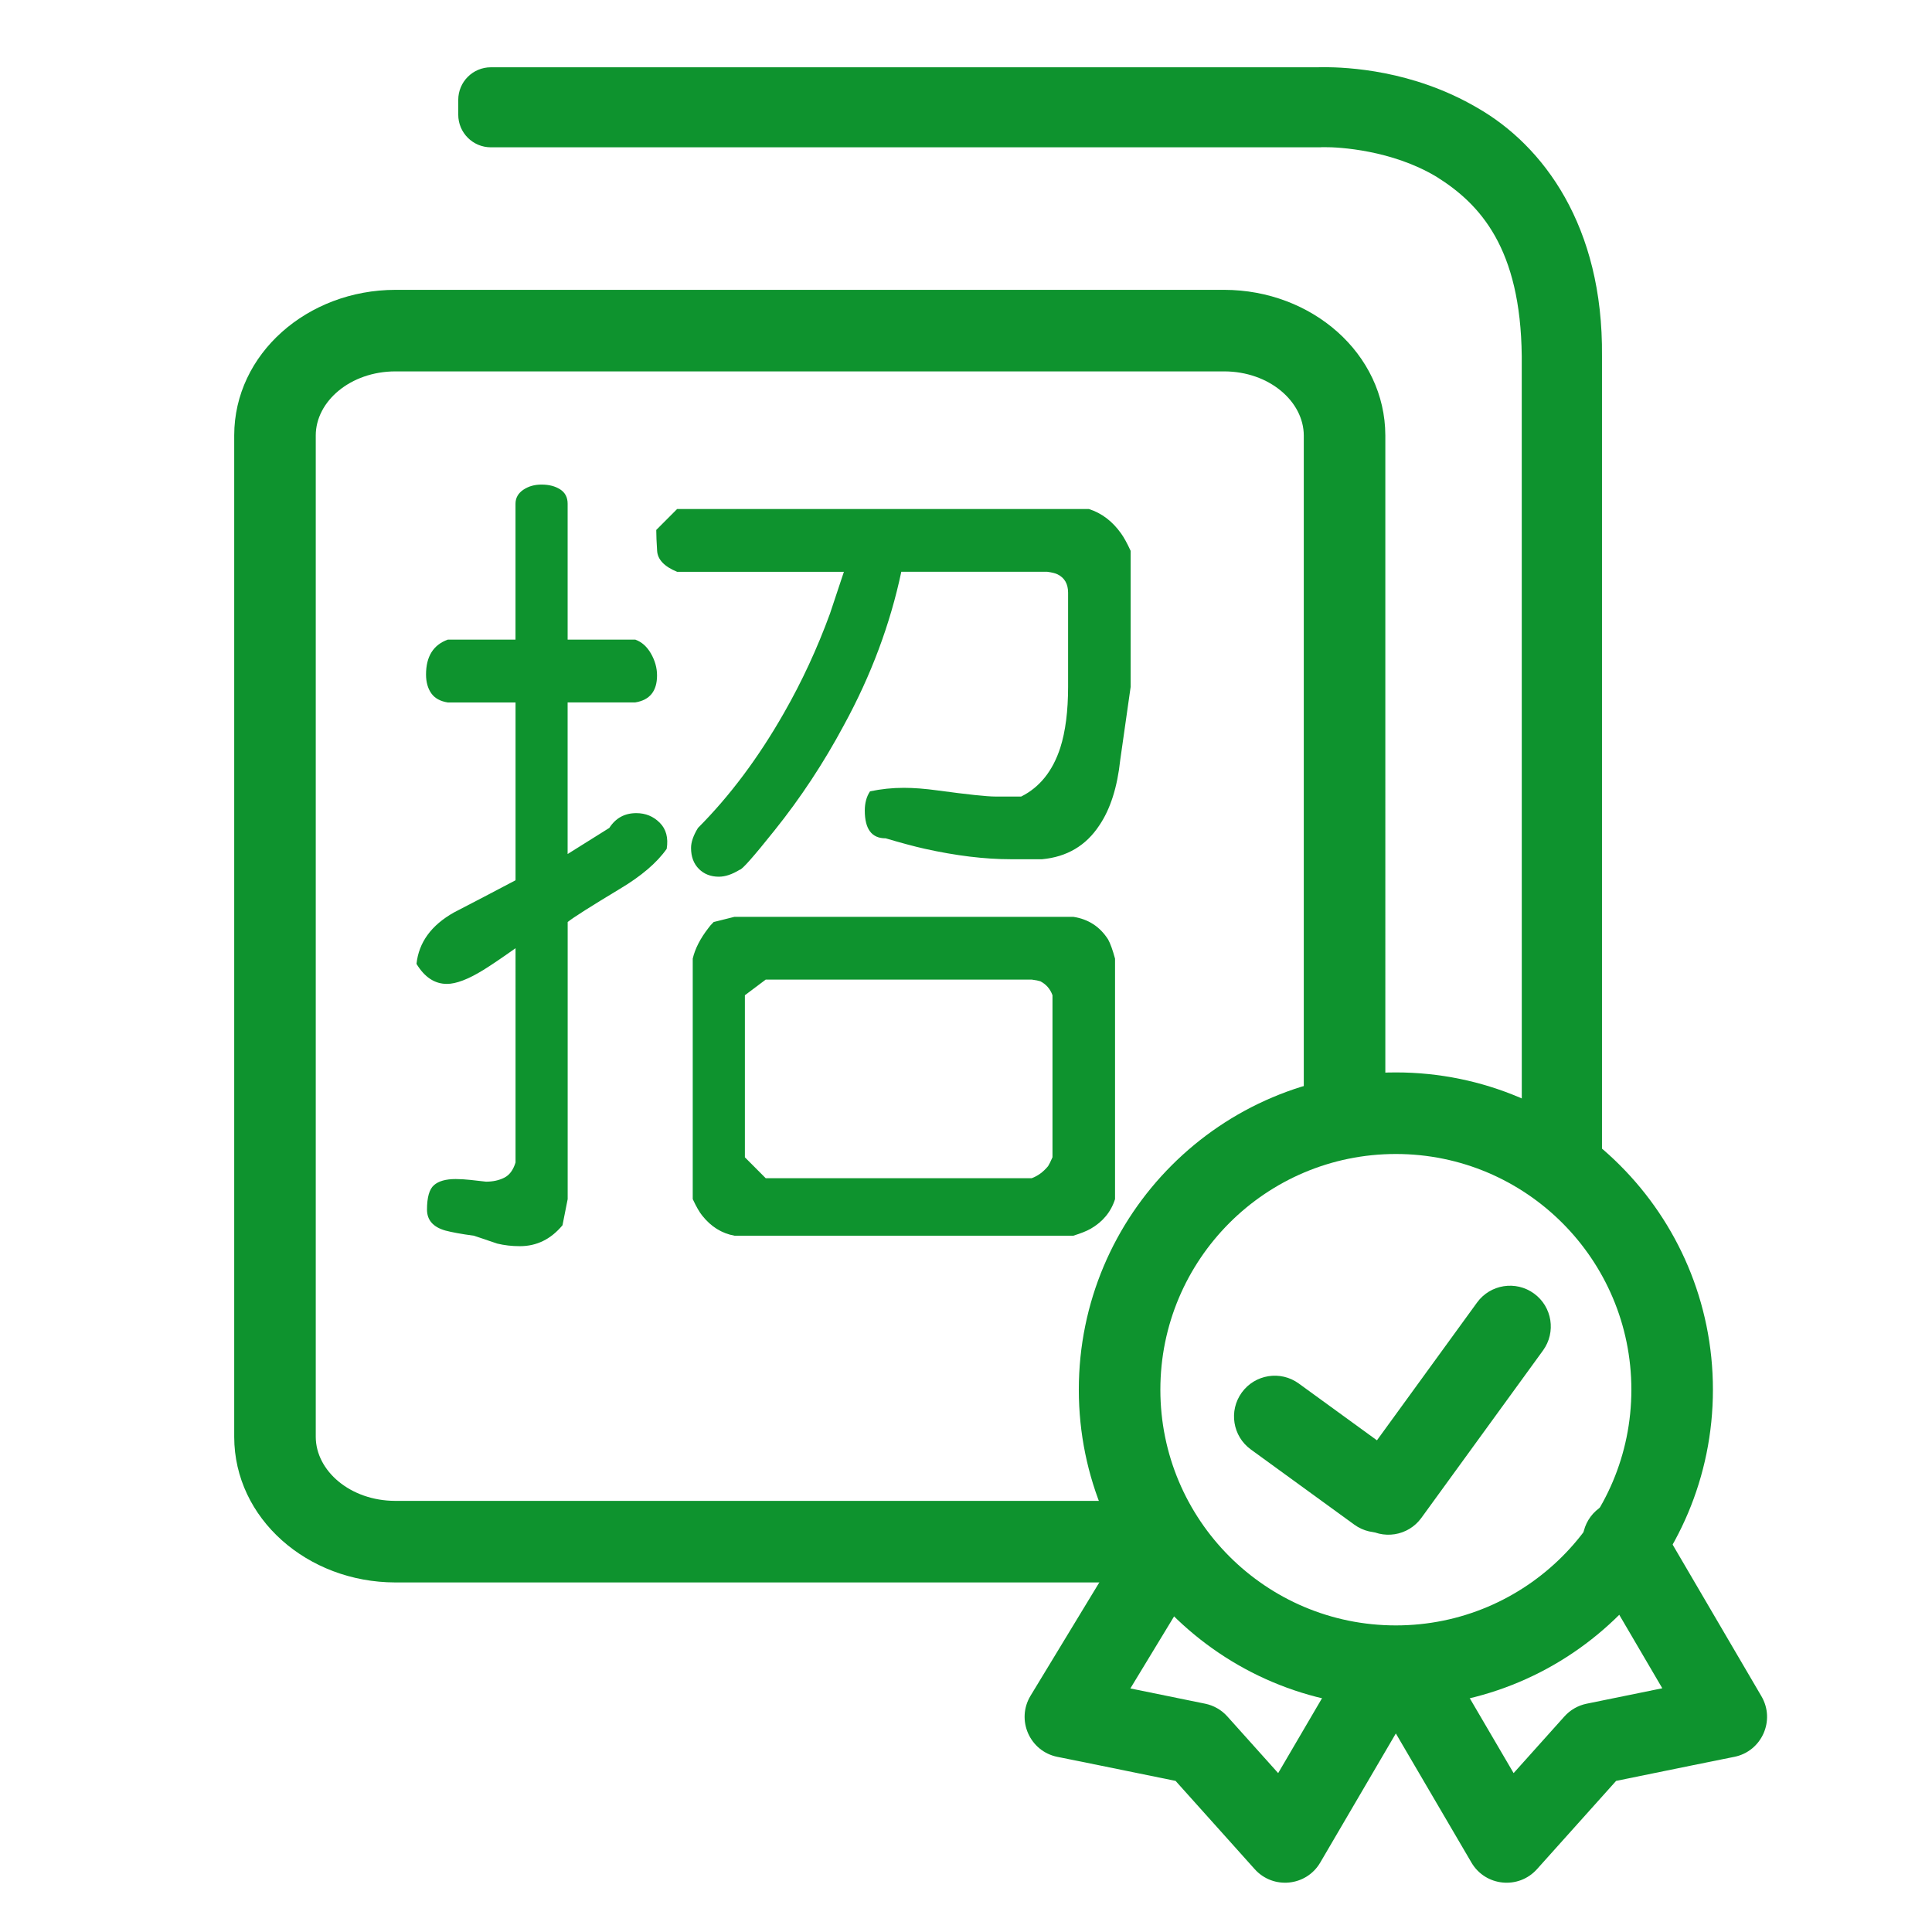 <?xml version="1.0" standalone="no"?><!DOCTYPE svg PUBLIC "-//W3C//DTD SVG 1.1//EN" "http://www.w3.org/Graphics/SVG/1.1/DTD/svg11.dtd"><svg t="1623739664386" class="icon" viewBox="0 0 1024 1024" version="1.1" xmlns="http://www.w3.org/2000/svg" p-id="39934" xmlns:xlink="http://www.w3.org/1999/xlink" width="128" height="128"><defs><style type="text/css"></style></defs><path d="M557.84 613.37l0-85.874c-1.228-3.387-3.405-5.843-6.457-7.405-0.894-0.298-2.447-0.632-4.597-0.894L405.861 519.198l-11.054 8.299 0 85.901 11.054 11.09 140.925 0c3.378-1.228 6.258-3.423 8.742-6.439C556.115 617.091 556.91 615.565 557.84 613.37zM591.001 635.55c-2.149 6.773-6.457 11.984-12.905 15.705-2.149 1.228-5.229 2.456-9.202 3.685L389.272 654.939c-6.755-1.228-12.408-4.777-17.041-10.593-1.526-1.86-3.206-4.813-5.066-8.796L367.164 508.081c1.228-5.247 3.974-10.62 8.272-16.165 0.632-0.894 1.553-1.996 2.818-3.224l11.018-2.754 179.613 0c7.974 1.228 14.097 5.211 18.432 11.984 1.192 2.158 2.42 5.545 3.676 10.187L590.992 635.55zM599.273 363.995l-5.527 38.805c-1.553 14.476-5.229 26.027-11.054 34.624-7.08 10.792-17.213 16.761-30.38 17.989l-16.581 0c-13.835 0-29.025-1.86-45.605-5.545-5.527-1.228-12.408-3.089-20.717-5.545-7.378 0.036-11.054-4.877-11.054-14.738 0-3.983 0.93-7.405 2.781-10.16 5.825-1.228 11.785-1.86 17.935-1.86 5.229 0 11.216 0.461 17.971 1.391 15.948 2.158 26.081 3.224 30.38 3.224l13.835 0c9.825-4.913 16.716-13.546 20.717-25.855 2.745-8.633 4.136-19.389 4.136-32.33l0-49.859c0-4.615-1.851-7.866-5.527-9.69-1.228-0.632-3.079-1.066-5.527-1.391l-77.349 0c-5.861 27.679-15.948 54.799-30.416 81.286-10.72 20.012-23.001 38.634-36.837 55.864-11.054 13.844-17.177 20.78-18.405 20.78-4.001 2.456-7.676 3.685-11.054 3.685-4.299 0-7.848-1.391-10.593-4.145-2.745-2.754-4.136-6.475-4.136-11.09 0-3.089 1.228-6.638 3.676-10.62 16.879-16.933 32.068-37.243 45.569-60.94 9.527-16.626 17.637-34.191 24.392-52.64 2.447-7.405 4.895-14.774 7.378-22.171l-88.402 0c-6.755-2.754-10.295-6.475-10.593-11.09-0.298-4.615-0.461-8.299-0.461-11.09l11.054-11.09 218.274 0c6.755 2.158 12.444 6.475 17.041 12.941 1.553 2.158 3.242 5.247 5.066 9.229L599.264 363.995zM353.365 449.895c-5.193 7.405-13.501 14.476-24.853 21.24-15.352 9.257-24.555 15.072-27.634 17.556l0 146.877-2.745 13.844c-6.159 7.405-13.673 11.09-22.568 11.09-4.299 0-8.272-0.461-11.984-1.364-5.527-1.86-9.663-3.251-12.408-4.181-6.755-0.894-11.812-1.86-15.19-2.754-6.457-1.86-9.663-5.545-9.663-11.09 0-6.475 1.228-10.792 3.676-12.941 2.447-2.158 6.285-3.251 11.514-3.251 2.447 0 5.066 0.163 7.812 0.461 2.745 0.334 5.527 0.632 8.272 0.93 3.676 0 6.881-0.695 9.663-2.095 2.781-1.391 4.768-4.082 5.987-8.064L273.244 502.572c-7.351 5.211-13.04 9.058-17.014 11.514-8.01 4.949-14.467 7.405-19.362 7.405-6.457 0-11.812-3.522-16.12-10.62 1.228-11.388 7.812-20.446 19.795-27.219 10.72-5.545 21.647-11.252 32.7-17.095L273.244 372.321 237.329 372.321c-4.001-0.632-6.918-2.258-8.742-4.85-1.824-2.592-2.781-5.942-2.781-9.961 0-9.527 3.838-15.705 11.514-18.486l35.906 0 0-72.029c0-3.052 1.391-5.545 4.136-7.405 2.745-1.86 5.987-2.754 9.663-2.754 3.974 0 7.279 0.867 9.898 2.556 2.619 1.689 3.937 4.217 3.937 7.604l0 72.029 35.906 0c3.378 1.228 6.159 3.685 8.272 7.405 2.122 3.721 3.206 7.568 3.206 11.55 0 8.299-3.838 13.077-11.514 14.305l-35.879 0 0 80.365 22.107-13.844c3.378-5.247 8.146-7.83 14.296-7.83 4.895 0 9.04 1.689 12.408 5.075C353.067 439.438 354.296 444.052 353.365 449.895zM612.711 795.494c-73.89 0-73.89 0-161.317 0-46.987 0-46.987 0-91.879 0-60.551 0-60.551 0-106.346 0-18.983 0-18.983 0-31.969 0-9.609 0-9.609 0-11.677 0-23.877-0.027-42.138-15.93-42.165-33.938l0-530.793c0.027-17.989 18.287-33.883 42.201-33.92l439.266 0c23.877 0.027 42.156 15.939 42.21 33.992l0 360.021c0 11.939 9.672 21.611 21.611 21.611 11.939 0 21.611-9.672 21.611-21.611L734.256 230.763c-0.126-43.33-38.914-77.087-85.404-77.141L209.523 153.623c-46.536 0.081-85.323 33.838-85.386 77.114l0 530.865c0.063 43.294 38.859 77.069 85.359 77.123 2.095 0 2.095 0 11.704 0 12.986 0 12.986 0 31.969 0 45.795 0 45.795 0 106.346 0 44.883 0 44.883 0 91.879 0 87.427 0 87.427 0 161.317 0 11.939 0 21.611-9.672 21.611-21.611C634.322 805.166 624.641 795.494 612.711 795.494z" fill="#0e932e" p-id="39935"></path><path d="M702.044 35.59c-1.752 0-3.052 0.045-3.739 0.072L260.177 35.663c-9.555 0-17.294 7.73-17.294 17.285l0 7.848c0 9.546 7.739 17.285 17.285 17.285l439.627 0c0.578-0.072 0.786-0.072 2.24-0.072 7.604-0.09 35.753 1.517 59.296 15.659 23.263 14.512 44.63 37.929 45.226 95.094 0 628.344 0.045 399.278 0.045 399.278l42.481 54.022c0 0 0 175.044 0-453.309 0.695-69.067-31.165-111.602-65.997-131.569C748.516 36.936 713.784 35.699 702.044 35.59z" fill="#0e932e" p-id="39936"></path><path d="M896.341 920.905l14.395-32.104c-0.271 0.054-0.271 0.054-1.562 0.316-1.273 0.253-2.745 0.551-4.407 0.885-4.75 0.957-10.042 2.023-15.759 3.188-16.328 3.305-32.709 6.647-48.098 9.816-4.533 0.93-8.642 3.296-11.731 6.737l-46.707 52.099 34.741 3.504-50.175-85.684c-4.118-7.026-11.839-11.144-19.967-10.647-0.596 0.036-1.084 0.072-2.068 0.135-0.018 0-3.955 0.244-5.157 0.244-1.201 0-2.33-0.054-5.12-0.244-0.018 0-1.508-0.099-2.104-0.135-8.128-0.497-15.849 3.621-19.967 10.647l-50.175 85.684 34.741-3.495c-0.181-0.208-0.181-0.208-1.048-1.174-1.183-1.318-1.183-1.318-2.962-3.305-3.188-3.558-6.746-7.523-10.575-11.803-10.945-12.21-21.9-24.428-32.141-35.843-3.089-3.441-7.198-5.798-11.722-6.728-15.388-3.17-31.77-6.511-48.098-9.816-5.716-1.156-11.009-2.231-15.759-3.188-1.662-0.334-3.134-0.632-4.407-0.885C569.21 888.845 569.21 888.845 568.939 888.791l14.223 32.402 53.869-88.764c6.195-10.205 2.944-23.489-7.261-29.684-10.205-6.195-23.489-2.944-29.684 7.261l-53.869 88.764c-7.776 12.806-0.47 29.449 14.223 32.402 0.271 0.054 0.271 0.054 1.544 0.307 1.264 0.253 2.736 0.551 4.389 0.885 4.732 0.957 10.015 2.023 15.714 3.179 16.282 3.296 32.619 6.629 47.953 9.789l-11.722-6.728c10.241 11.406 21.186 23.615 32.122 35.816 3.829 4.272 7.378 8.236 10.566 11.794 1.779 1.978 1.779 1.978 2.962 3.305 0.867 0.966 0.867 0.966 1.048 1.165 9.771 10.909 27.345 9.148 34.741-3.495l50.175-85.684-18.649-10.918-1.318 21.566c0.479 0.027 0.903 0.054 1.797 0.117 0.018 0 5.572 0.343 8.064 0.343s4.281-0.09 8.028-0.343c0.018 0 1.355-0.09 1.833-0.117l-1.318-21.566-18.649 10.918 50.175 85.684c7.396 12.634 24.961 14.413 34.741 3.504l46.707-52.099-11.731 6.737c15.334-3.161 31.68-6.493 47.953-9.789 5.698-1.156 10.981-2.222 15.714-3.179 1.653-0.334 3.125-0.632 4.389-0.885 1.282-0.262 1.282-0.262 1.544-0.307 14.549-2.917 21.891-19.299 14.395-32.104l-54.573-93.189c-6.033-10.295-19.272-13.754-29.567-7.73-10.295 6.033-13.754 19.272-7.73 29.567L896.341 920.905z" fill="#0e932e" p-id="39937"></path><path d="M739.838 861.5c-68.932 0-124.823-55.928-124.823-124.932s55.891-124.932 124.823-124.932c68.932 0 124.823 55.928 124.823 124.932S808.778 861.5 739.838 861.5zM739.838 904.712c92.809 0 168.045-75.29 168.045-168.153s-75.235-168.153-168.045-168.153-168.045 75.29-168.045 168.153S647.028 904.712 739.838 904.712z" fill="#0e932e" p-id="39938"></path><path d="M662.958 768.239l54.844 39.853c9.654 7.017 23.173 4.877 30.181-4.777 7.017-9.654 4.877-23.173-4.777-30.181l-54.844-39.853c-9.654-7.017-23.173-4.877-30.181 4.777C651.164 747.712 653.305 761.222 662.958 768.239z" fill="#0e932e" p-id="39939"></path><path d="M782.869 690.367l-64.48 88.754c-7.017 9.654-4.877 23.173 4.777 30.181 9.654 7.017 23.173 4.877 30.181-4.777l64.48-88.754c7.017-9.654 4.877-23.173-4.777-30.181C803.396 678.573 789.886 680.713 782.869 690.367z" fill="#0e932e" p-id="39940"></path></svg>